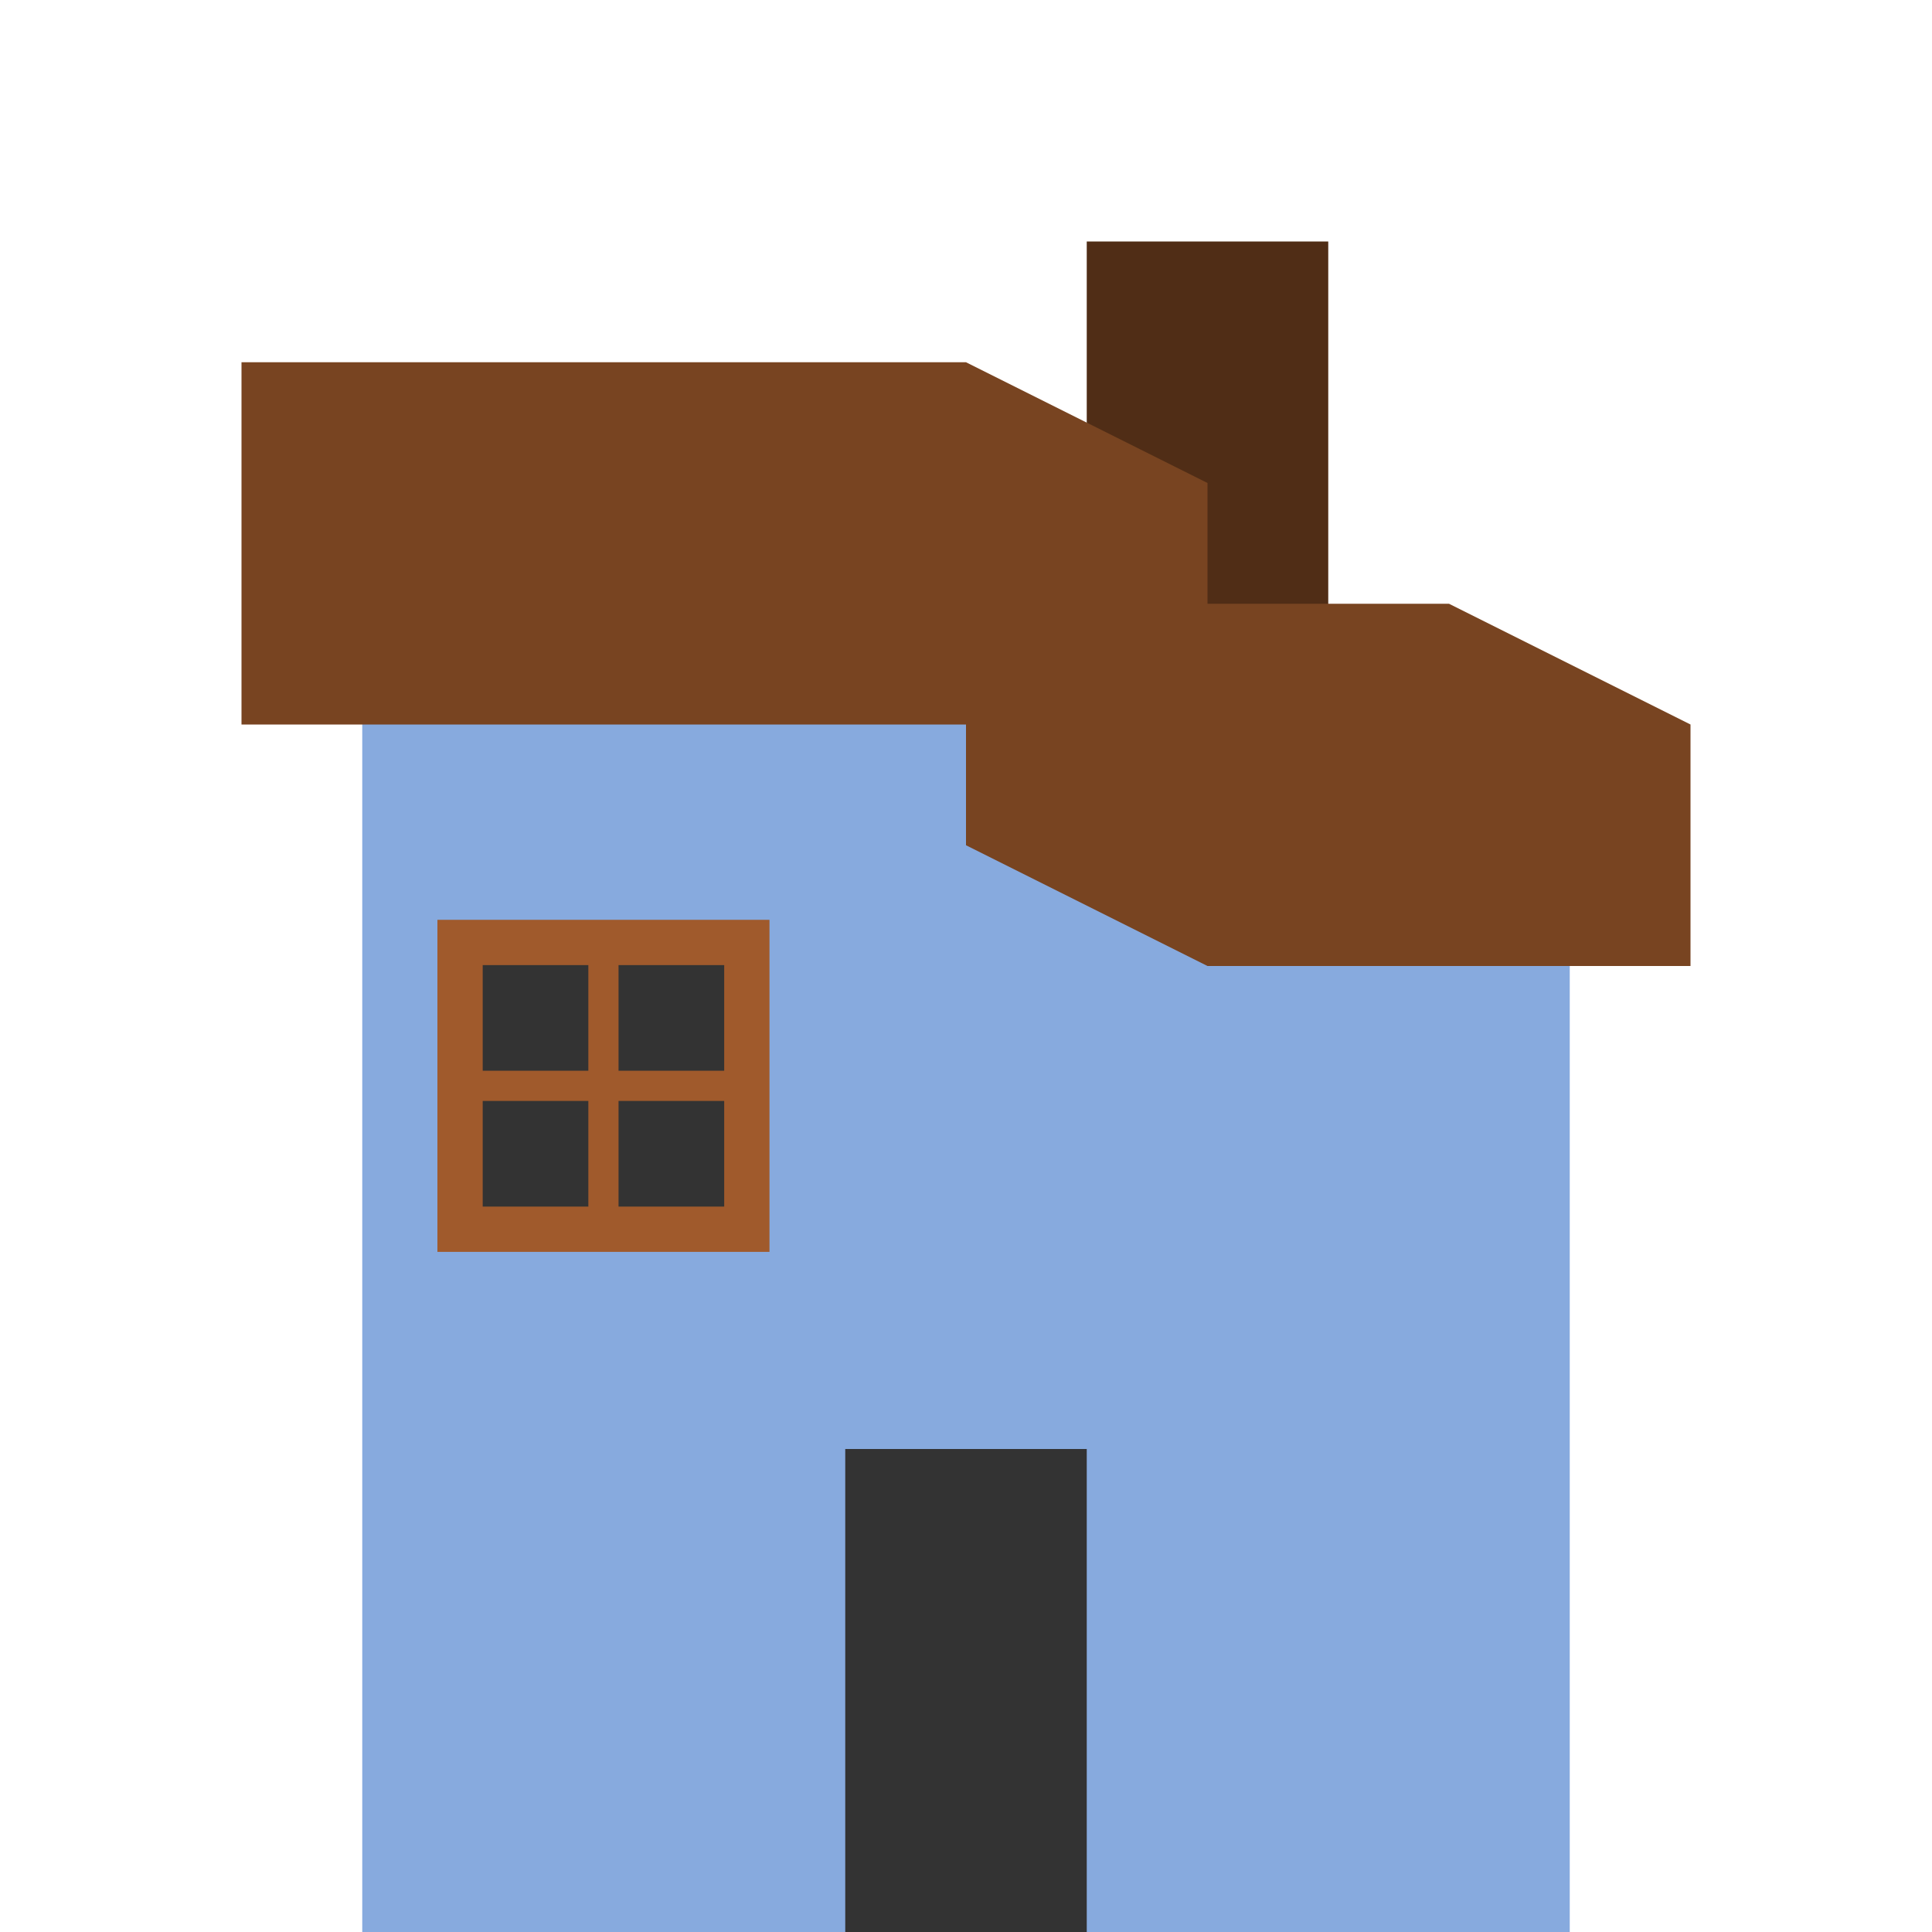 <svg xmlns="http://www.w3.org/2000/svg" width="25.6mm" height="25.6mm" viewBox="0 0 25.6 25.6"><g style="display:inline;fill:#abc837;fill-opacity:1"><path d="M5.724 9.6h10.738v16H5.724z" style="display:inline;fill:#333;fill-opacity:1;stroke-width:.307"/><path d="M4.8 6.4v19.2h6.4v-6.4h3.2v6.4h6.4V11.2l-6.4-1.6-3.2-3.2Zm1.4 6.2h3.6v3.6H6.2Z" style="display:inline;fill:#87aade;stroke-width:.279"/><path d="M14.4 3.2h3.2v6.4h-3.2z" style="display:inline;fill:#502d16;stroke-width:.374"/><path d="M3.2 4.8v4.8h9.6v1.6l3.2 1.6h6.4V9.6L19.2 8H16V6.4l-3.2-1.6z" style="display:inline;fill:#784421;stroke-width:.265"/><path d="M5.796 12.188v4.4h4.4v-4.4zm.6.6h1.4v1.4h-1.4zm1.8 0h1.4v1.4h-1.4Zm-1.8 1.8h1.4v1.4h-1.4zm1.8 0h1.4v1.4h-1.4Z" style="display:inline;fill:#a05a2c;stroke-width:.258"/></g></svg>
